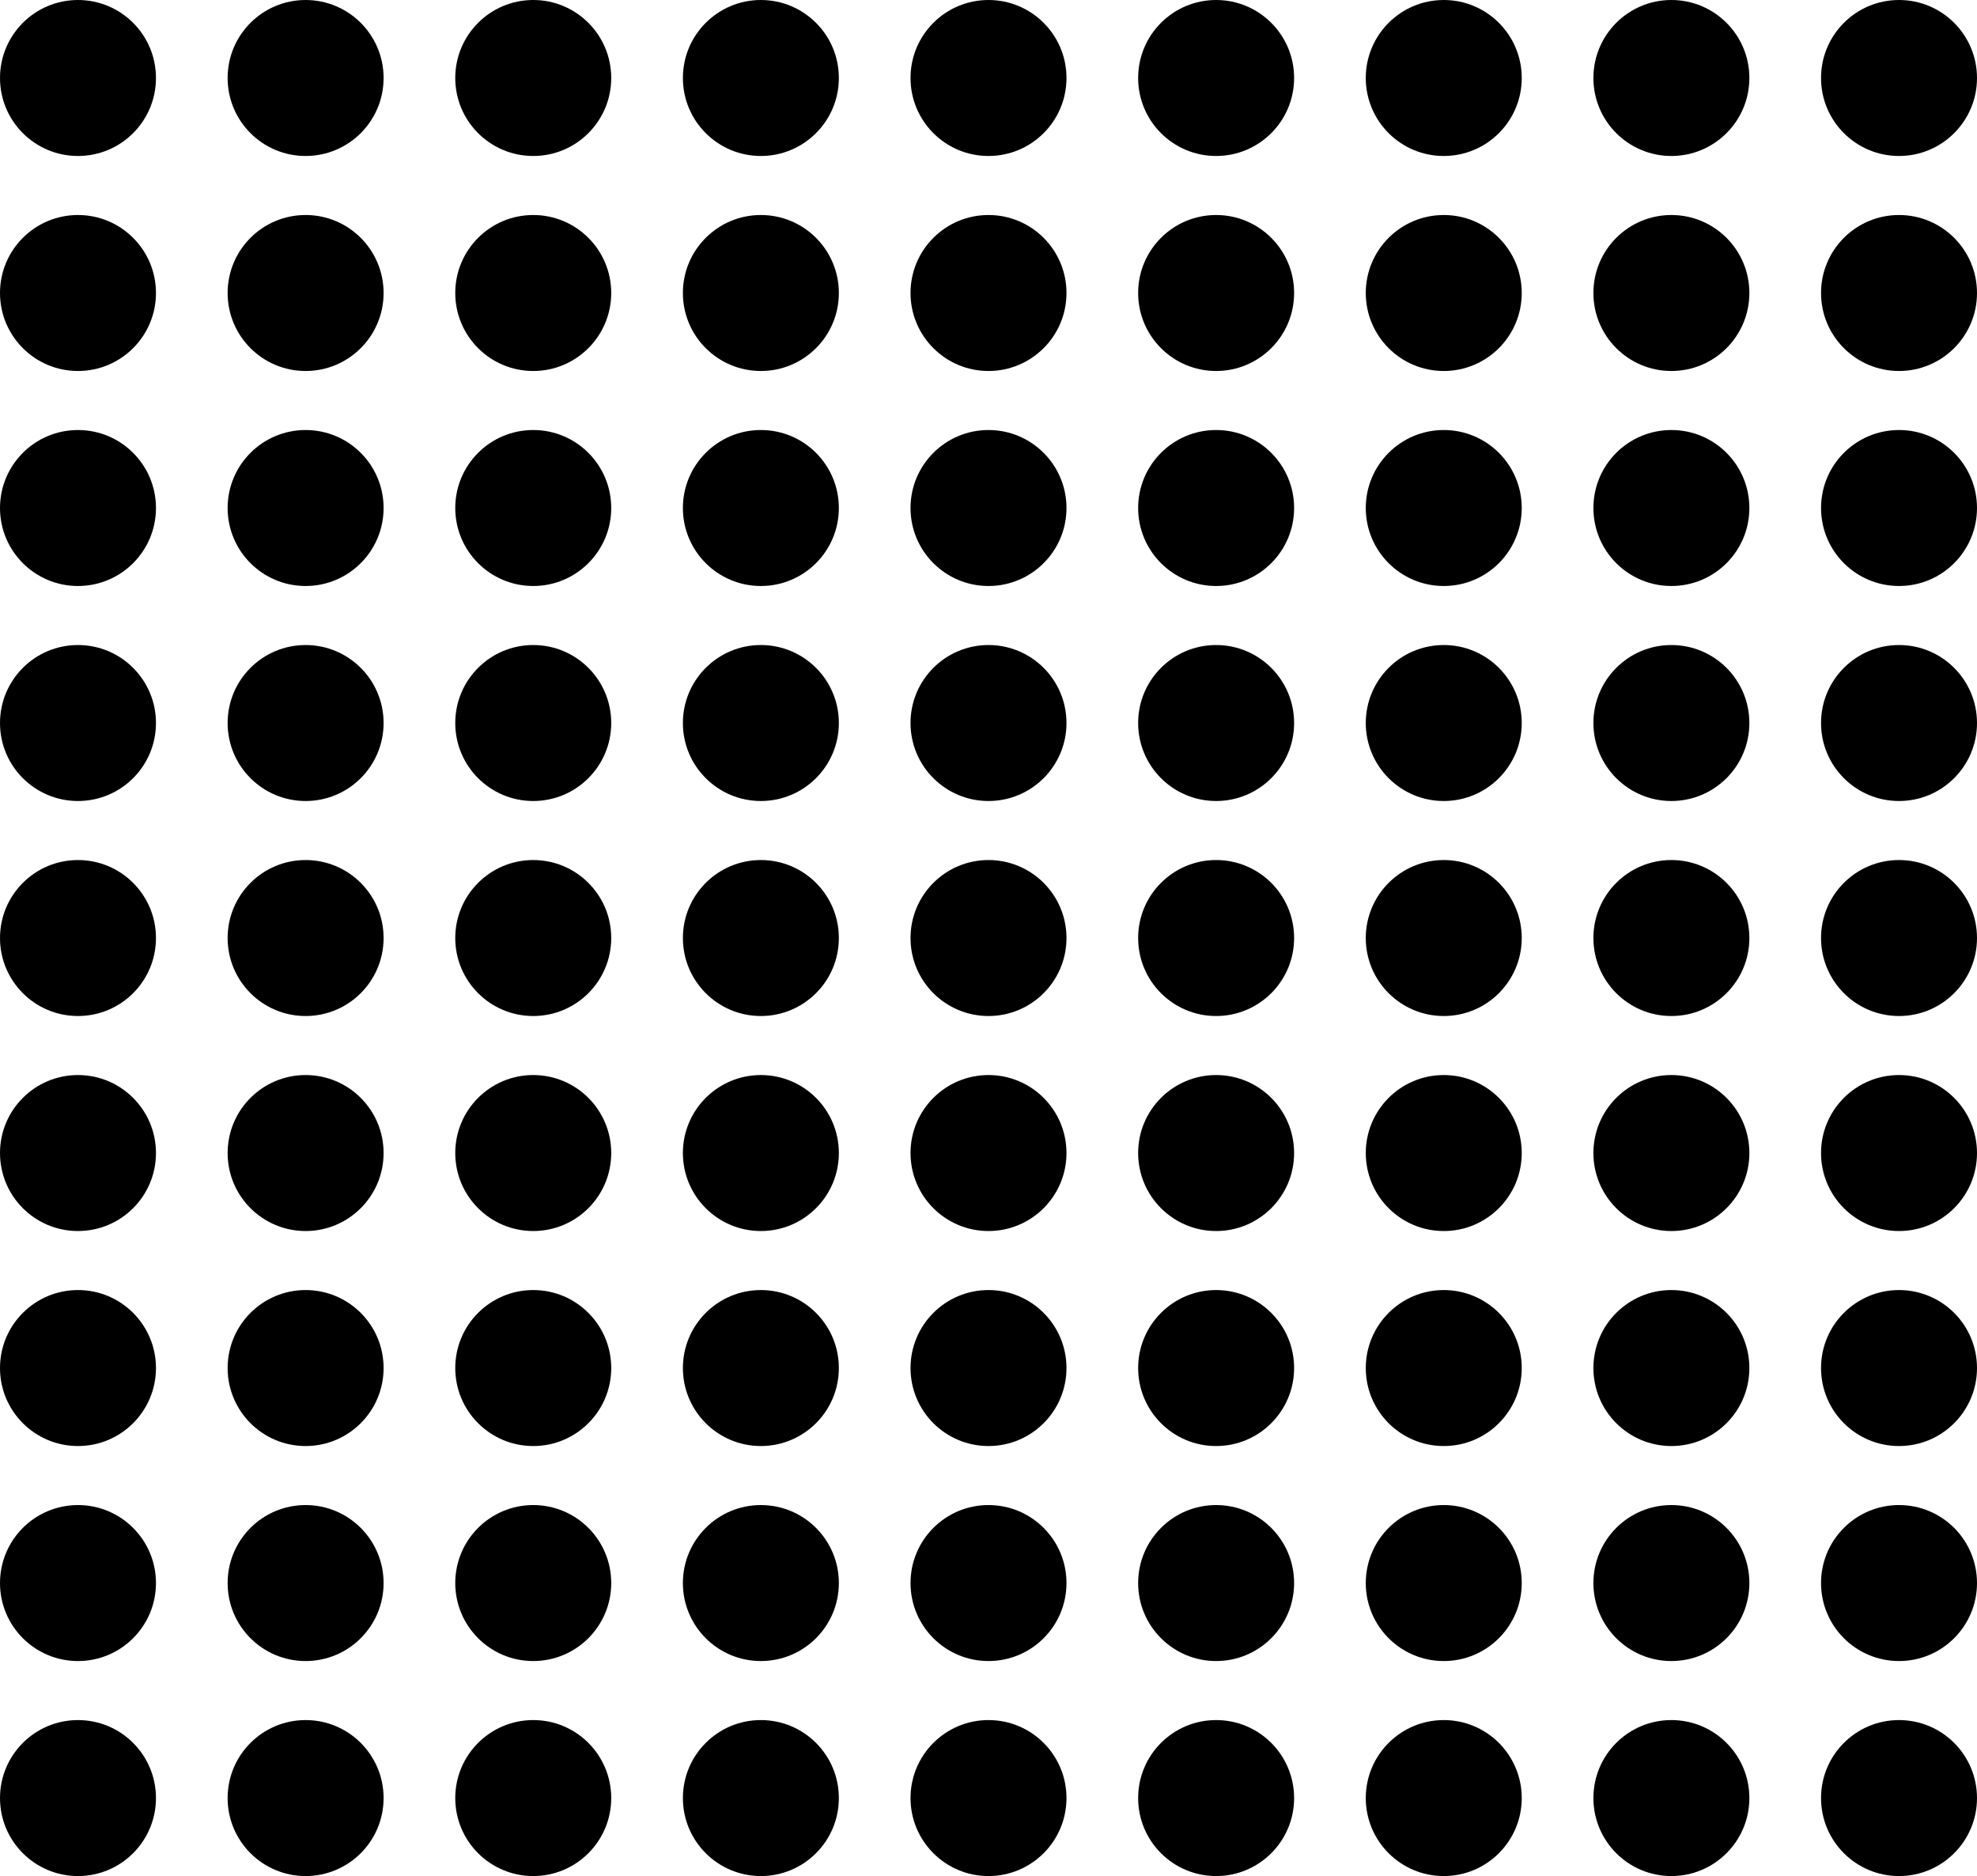 <svg width="469" height="445" viewBox="0 0 469 445" fill="none" xmlns="http://www.w3.org/2000/svg">
<circle cx="18.5" cy="18.5" r="18.5" fill="black"/>
<circle cx="18.5" cy="69.5" r="18.5" fill="black"/>
<circle cx="18.5" cy="120.5" r="18.5" fill="black"/>
<circle cx="18.5" cy="171.5" r="18.5" fill="black"/>
<circle cx="18.5" cy="222.5" r="18.5" fill="black"/>
<circle cx="18.5" cy="273.5" r="18.5" fill="black"/>
<circle cx="18.5" cy="324.5" r="18.5" fill="black"/>
<circle cx="18.5" cy="375.5" r="18.5" fill="black"/>
<circle cx="18.5" cy="426.5" r="18.5" fill="black"/>
<circle cx="72.5" cy="18.5" r="18.5" fill="black"/>
<circle cx="72.5" cy="69.5" r="18.5" fill="black"/>
<circle cx="72.5" cy="120.5" r="18.5" fill="black"/>
<circle cx="72.5" cy="171.5" r="18.5" fill="black"/>
<circle cx="72.5" cy="222.5" r="18.5" fill="black"/>
<circle cx="72.5" cy="273.5" r="18.5" fill="black"/>
<circle cx="72.5" cy="324.5" r="18.5" fill="black"/>
<circle cx="72.5" cy="375.5" r="18.5" fill="black"/>
<circle cx="72.5" cy="426.5" r="18.5" fill="black"/>
<circle cx="126.5" cy="18.5" r="18.5" fill="black"/>
<circle cx="126.5" cy="69.5" r="18.5" fill="black"/>
<circle cx="126.5" cy="120.5" r="18.5" fill="black"/>
<circle cx="126.5" cy="171.5" r="18.5" fill="black"/>
<circle cx="126.5" cy="222.5" r="18.5" fill="black"/>
<circle cx="126.5" cy="273.5" r="18.5" fill="black"/>
<circle cx="126.5" cy="324.5" r="18.5" fill="black"/>
<circle cx="126.5" cy="375.5" r="18.5" fill="black"/>
<circle cx="126.5" cy="426.5" r="18.5" fill="black"/>
<circle cx="180.5" cy="18.5" r="18.5" fill="black"/>
<circle cx="180.5" cy="69.5" r="18.5" fill="black"/>
<circle cx="180.5" cy="120.5" r="18.5" fill="black"/>
<circle cx="180.5" cy="171.5" r="18.5" fill="black"/>
<circle cx="180.5" cy="222.5" r="18.5" fill="black"/>
<circle cx="180.5" cy="273.5" r="18.5" fill="black"/>
<circle cx="180.5" cy="324.5" r="18.5" fill="black"/>
<circle cx="180.5" cy="375.5" r="18.5" fill="black"/>
<circle cx="180.5" cy="426.5" r="18.5" fill="black"/>
<circle cx="234.5" cy="18.5" r="18.5" fill="black"/>
<circle cx="234.5" cy="69.5" r="18.5" fill="black"/>
<circle cx="234.5" cy="120.5" r="18.5" fill="black"/>
<circle cx="234.5" cy="171.5" r="18.5" fill="black"/>
<circle cx="234.5" cy="222.5" r="18.5" fill="black"/>
<circle cx="234.5" cy="273.5" r="18.5" fill="black"/>
<circle cx="234.5" cy="324.5" r="18.5" fill="black"/>
<circle cx="234.5" cy="375.5" r="18.5" fill="black"/>
<circle cx="234.5" cy="426.5" r="18.5" fill="black"/>
<circle cx="288.5" cy="18.5" r="18.5" fill="black"/>
<circle cx="288.5" cy="69.5" r="18.5" fill="black"/>
<circle cx="288.5" cy="120.5" r="18.5" fill="black"/>
<circle cx="288.5" cy="171.5" r="18.5" fill="black"/>
<circle cx="288.5" cy="222.5" r="18.5" fill="black"/>
<circle cx="288.5" cy="273.5" r="18.5" fill="black"/>
<circle cx="288.5" cy="324.5" r="18.5" fill="black"/>
<circle cx="288.5" cy="375.5" r="18.5" fill="black"/>
<circle cx="288.5" cy="426.5" r="18.5" fill="black"/>
<circle cx="342.5" cy="18.5" r="18.5" fill="black"/>
<circle cx="342.5" cy="69.5" r="18.5" fill="black"/>
<circle cx="342.5" cy="120.5" r="18.5" fill="black"/>
<circle cx="342.5" cy="171.5" r="18.5" fill="black"/>
<circle cx="342.5" cy="222.5" r="18.5" fill="black"/>
<circle cx="342.5" cy="273.5" r="18.5" fill="black"/>
<circle cx="342.5" cy="324.5" r="18.5" fill="black"/>
<circle cx="342.5" cy="375.5" r="18.5" fill="black"/>
<circle cx="342.5" cy="426.5" r="18.5" fill="black"/>
<circle cx="396.5" cy="18.5" r="18.5" fill="black"/>
<circle cx="396.5" cy="69.5" r="18.5" fill="black"/>
<circle cx="396.5" cy="120.5" r="18.5" fill="black"/>
<circle cx="396.5" cy="171.5" r="18.5" fill="black"/>
<circle cx="396.5" cy="222.5" r="18.5" fill="black"/>
<circle cx="396.5" cy="273.5" r="18.5" fill="black"/>
<circle cx="396.5" cy="324.5" r="18.5" fill="black"/>
<circle cx="396.5" cy="375.5" r="18.5" fill="black"/>
<circle cx="396.5" cy="426.5" r="18.5" fill="black"/>
<circle cx="450.5" cy="18.5" r="18.5" fill="black"/>
<circle cx="450.5" cy="69.5" r="18.5" fill="black"/>
<circle cx="450.5" cy="120.5" r="18.5" fill="black"/>
<circle cx="450.5" cy="171.5" r="18.5" fill="black"/>
<circle cx="450.5" cy="222.5" r="18.5" fill="black"/>
<circle cx="450.5" cy="273.5" r="18.5" fill="black"/>
<circle cx="450.5" cy="324.5" r="18.5" fill="black"/>
<circle cx="450.5" cy="375.5" r="18.5" fill="black"/>
<circle cx="450.5" cy="426.5" r="18.5" fill="black"/>
</svg>
